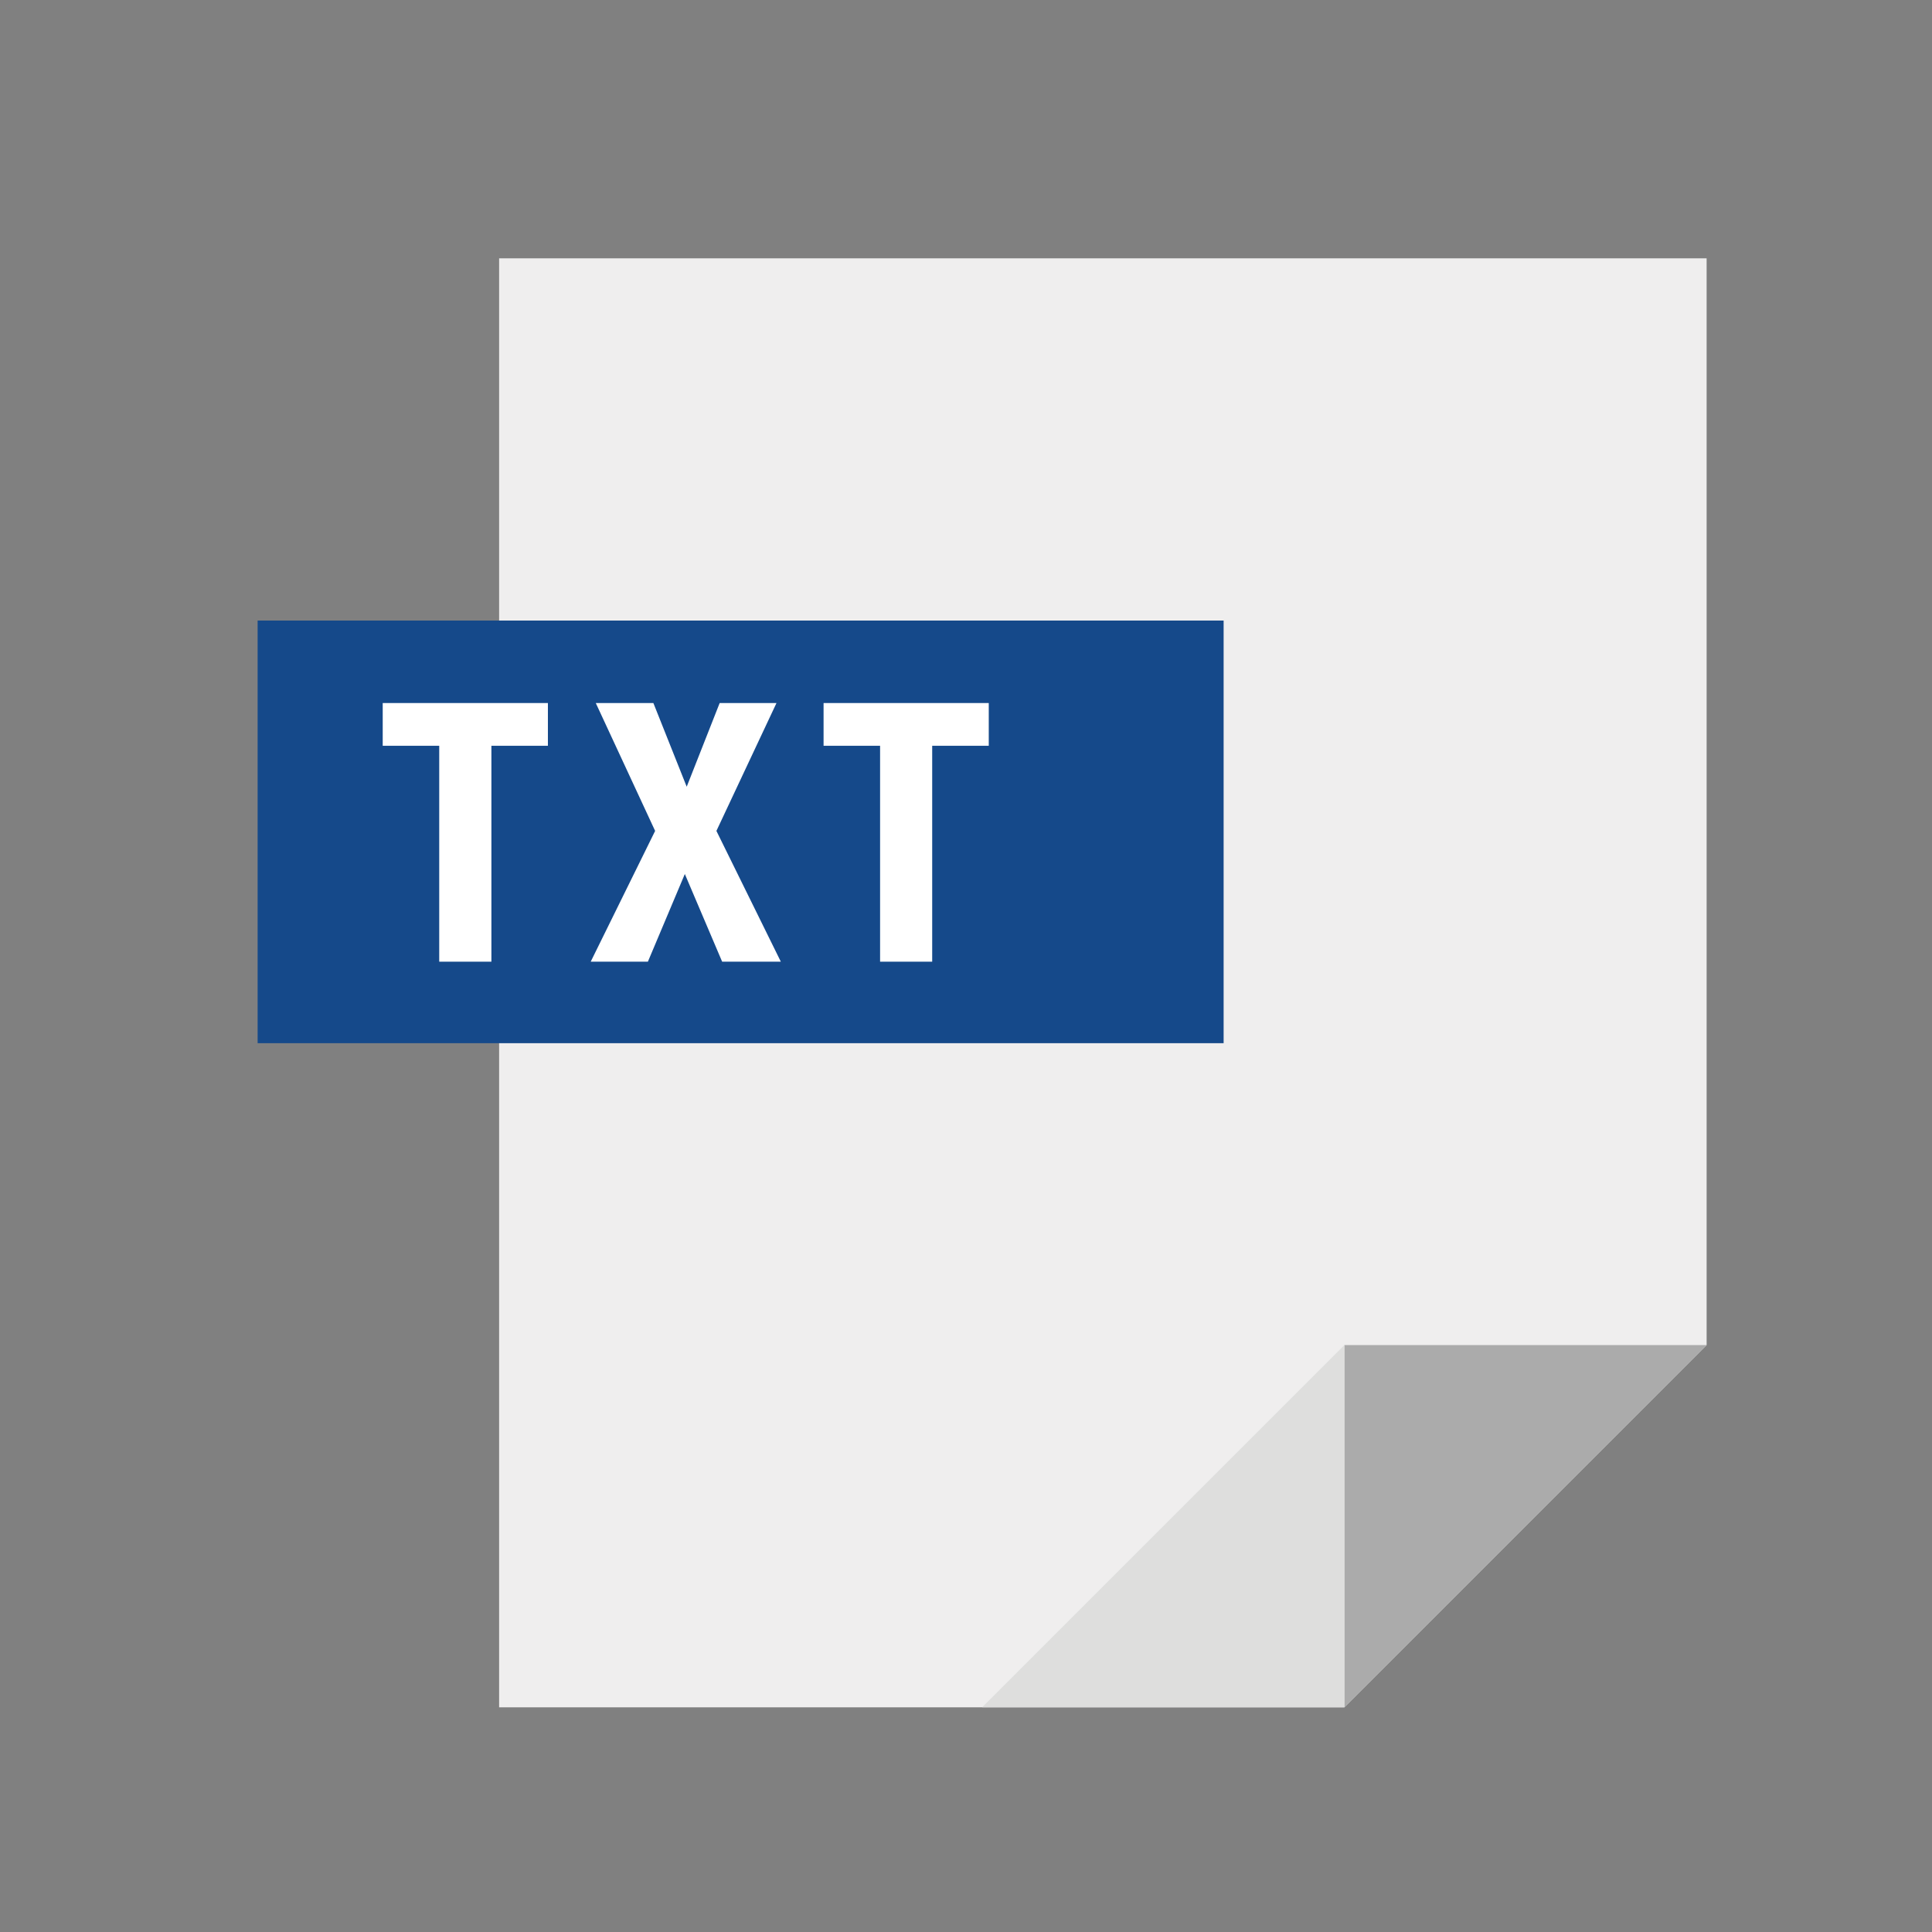 <?xml version="1.0" ?><svg enable-background="new 0 0 64 64" id="XMLID_2_" version="1.1" viewBox="0 0 64 64" xml:space="preserve" xmlns="http://www.w3.org/2000/svg" xmlns:xlink="http://www.w3.org/1999/xlink"><rect x="0" y="0" width="64" height="64" fill="#808080" stroke="none"/><g id="flat-icon-164"><polygon fill="#EFEEEE" points="16.534,8.557 16.534,56.557 44.534,56.557 56.534,44.557 56.534,8.557  "/><polygon fill="#ABABAB" points="44.534,44.557 44.534,56.557 56.534,44.557  "/><polygon fill="#DEDEDD" points="32.534,56.557 44.534,56.557 44.534,44.557  "/><path d="M8.534,20.557v14h32v-14H8.534z" fill="#15498A"/><path d="M18.15,24.705h-1.872v7.152h-1.728v-7.152h-1.872v-1.416h5.472V24.705z" fill="#FFFFFF"/><path d="M21.644,23.289l1.104,2.772l1.092-2.772h1.882l-1.99,4.236l2.134,4.332h-1.944l-1.236-2.904l-1.224,2.904   h-1.894l2.134-4.332l-1.966-4.236L21.644,23.289z" fill="#FFFFFF"/><path d="M32.754,24.705h-1.874v7.152h-1.726v-7.152h-1.872v-1.416h5.472V24.705z" fill="#FFFFFF"/></g></svg>